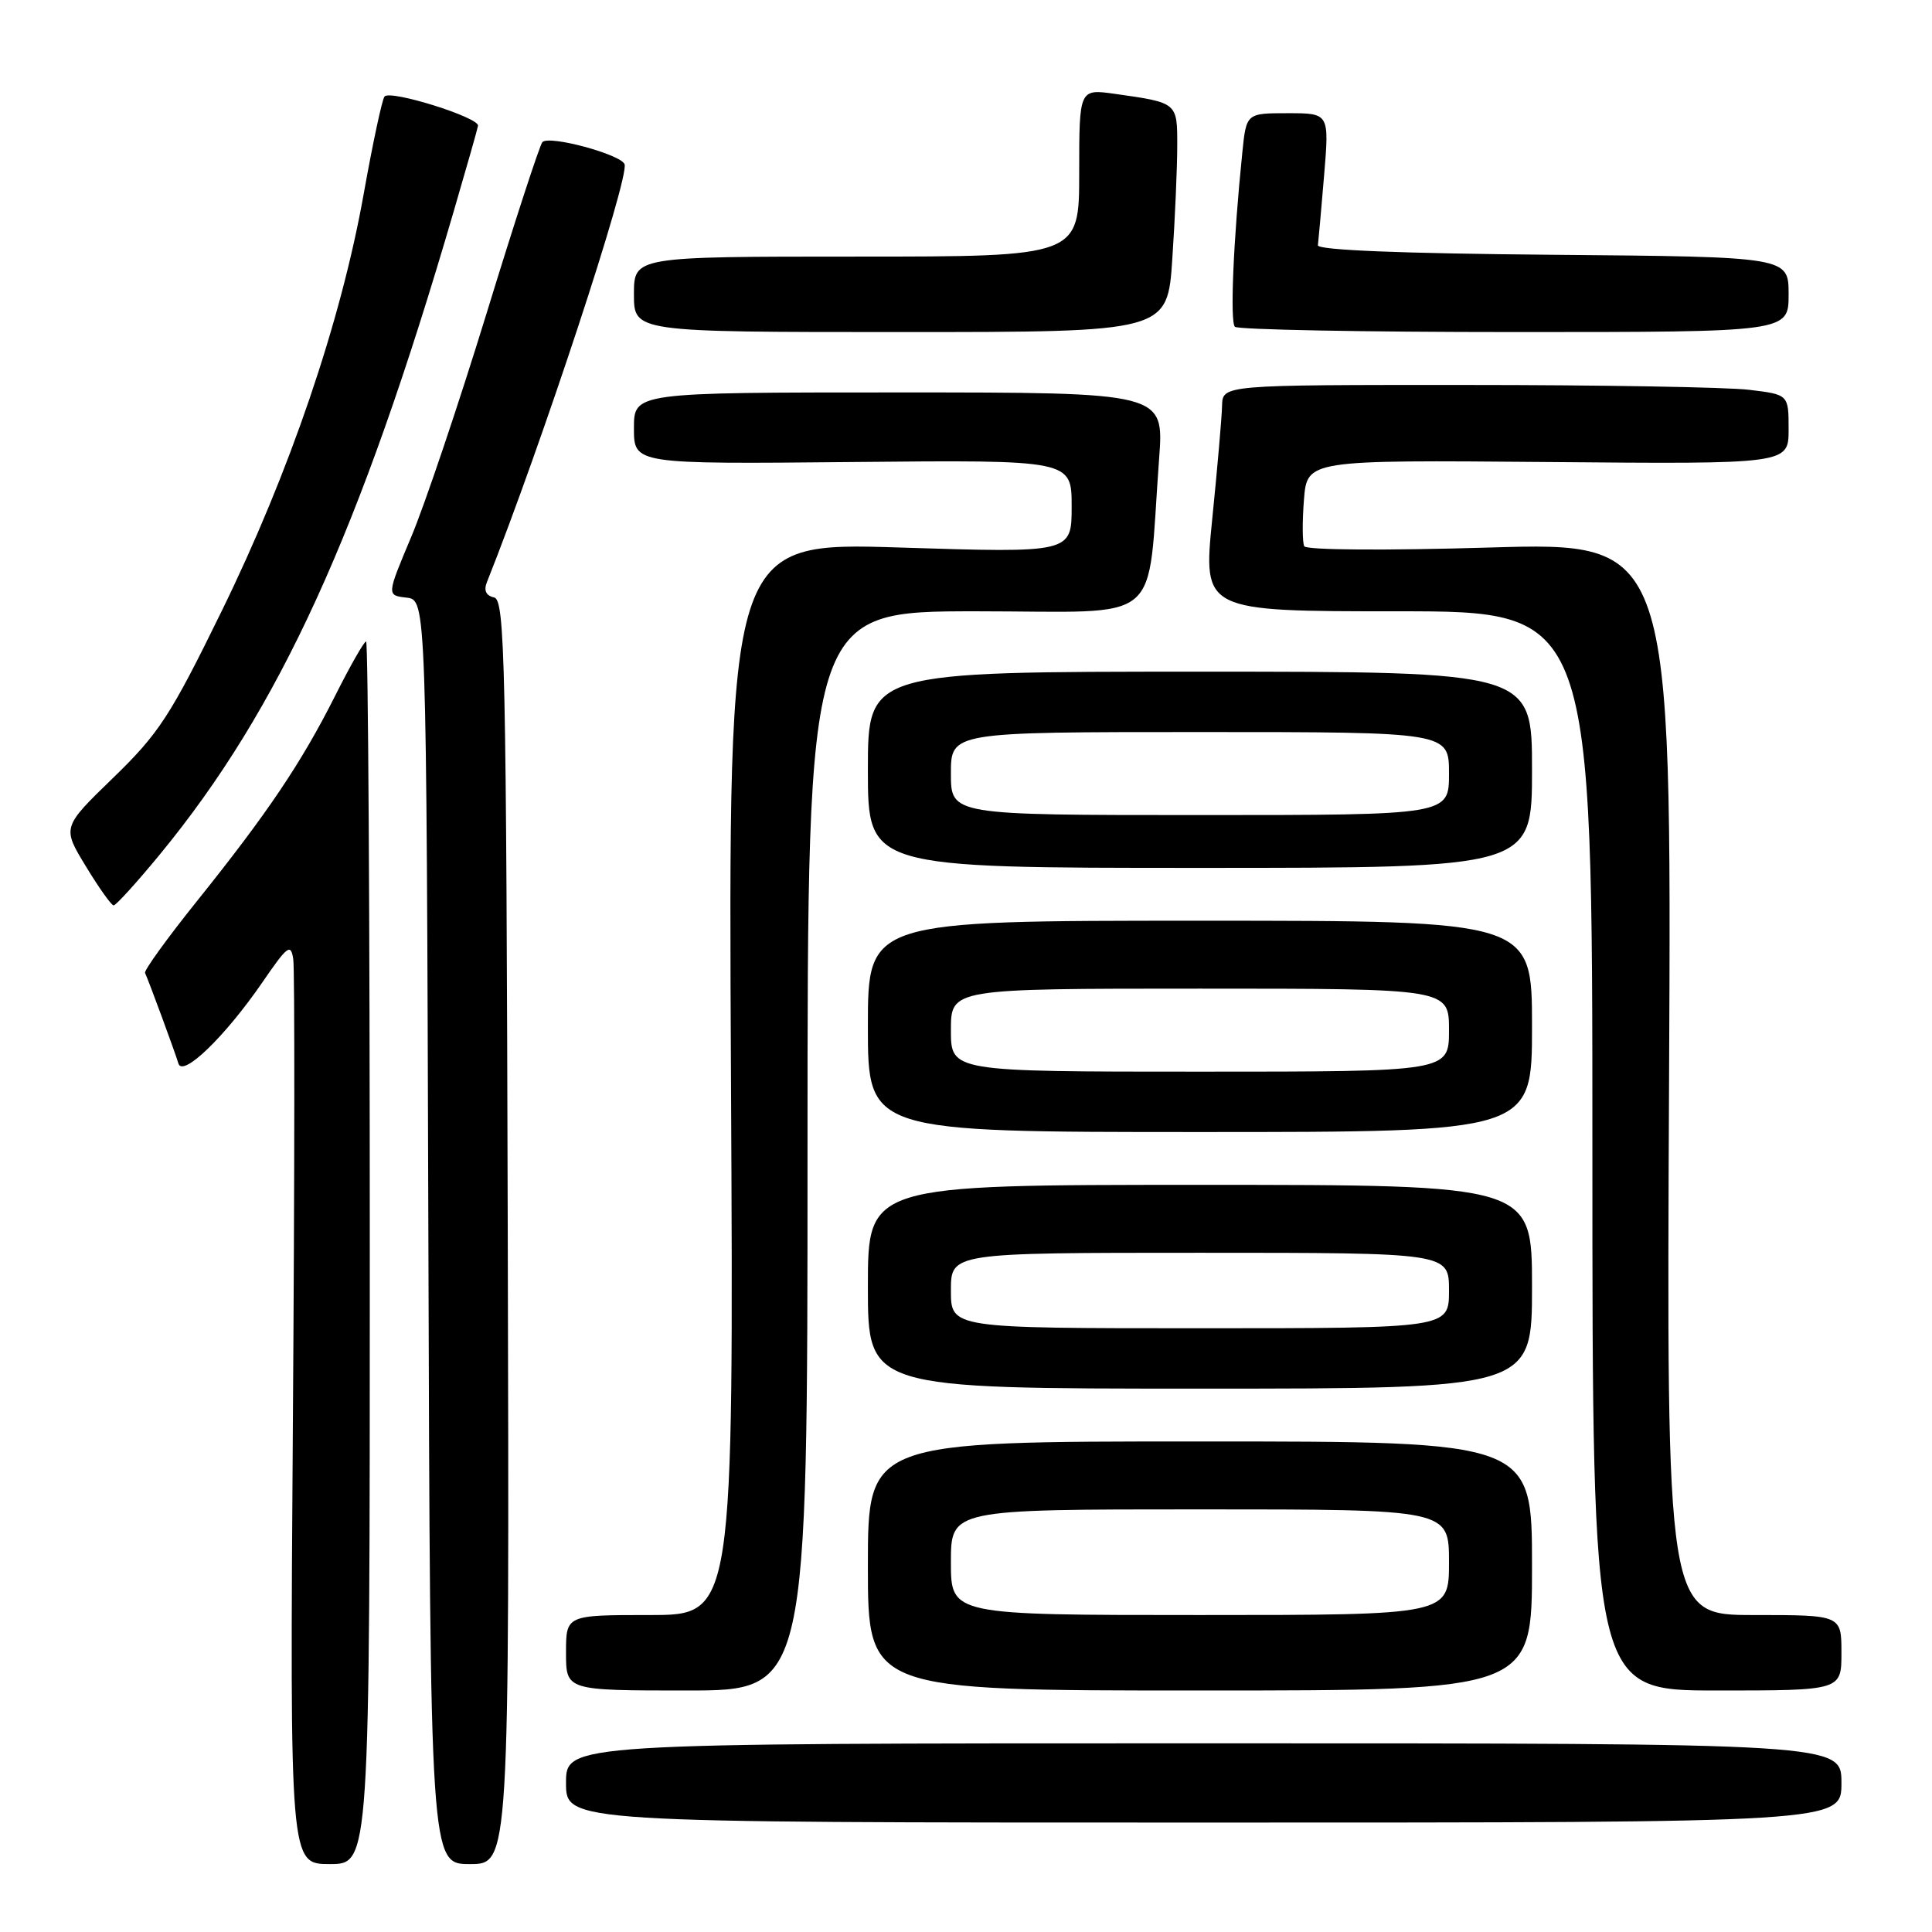 <?xml version="1.0" encoding="UTF-8" standalone="no"?>
<!DOCTYPE svg PUBLIC "-//W3C//DTD SVG 1.1//EN" "http://www.w3.org/Graphics/SVG/1.1/DTD/svg11.dtd" >
<svg xmlns="http://www.w3.org/2000/svg" xmlns:xlink="http://www.w3.org/1999/xlink" version="1.1" viewBox="0 0 256 256">
 <g >
 <path fill="currentColor"
d=" M 49.00 166.00 C 49.00 121.45 48.78 85.00 48.51 85.00 C 48.24 85.00 46.38 88.26 44.38 92.25 C 39.93 101.08 35.46 107.73 26.09 119.41 C 22.16 124.31 19.07 128.59 19.22 128.92 C 19.70 129.94 23.20 139.43 23.64 140.92 C 24.20 142.80 29.83 137.35 34.79 130.13 C 38.12 125.28 38.54 124.97 38.86 127.11 C 39.06 128.43 39.04 155.94 38.81 188.25 C 38.40 247.00 38.40 247.00 43.70 247.00 C 49.00 247.00 49.00 247.00 49.00 166.00 Z  M 67.28 163.25 C 67.08 87.32 66.91 79.47 65.46 79.16 C 64.41 78.94 64.08 78.25 64.51 77.16 C 71.73 59.03 83.38 23.64 82.76 21.77 C 82.32 20.47 72.76 17.88 71.87 18.83 C 71.52 19.20 68.19 29.40 64.48 41.50 C 60.76 53.60 56.26 66.96 54.47 71.19 C 51.23 78.89 51.23 78.89 53.87 79.19 C 56.50 79.50 56.50 79.50 56.76 163.25 C 57.01 247.00 57.01 247.00 62.26 247.00 C 67.50 247.00 67.50 247.00 67.28 163.25 Z  M 244.00 236.25 C 244.00 231.00 244.00 231.00 159.50 231.00 C 75.00 231.00 75.00 231.00 75.00 236.25 C 75.00 241.50 75.00 241.50 159.50 241.50 C 244.00 241.50 244.00 241.50 244.00 236.25 Z  M 107.00 152.50 C 107.00 81.00 107.00 81.00 129.41 81.00 C 154.65 81.00 151.92 83.29 153.59 60.75 C 154.24 52.00 154.24 52.00 119.12 52.00 C 84.00 52.00 84.00 52.00 84.00 56.75 C 84.00 61.50 84.00 61.50 113.00 61.22 C 142.00 60.94 142.00 60.94 142.00 67.11 C 142.00 73.27 142.00 73.27 119.24 72.55 C 96.49 71.83 96.49 71.83 96.86 142.91 C 97.22 214.00 97.22 214.00 86.11 214.00 C 75.00 214.00 75.00 214.00 75.00 219.00 C 75.00 224.00 75.00 224.00 91.00 224.00 C 107.00 224.00 107.00 224.00 107.00 152.50 Z  M 203.00 207.50 C 203.00 191.00 203.00 191.00 159.00 191.00 C 115.00 191.00 115.00 191.00 115.00 207.50 C 115.00 224.00 115.00 224.00 159.00 224.00 C 203.00 224.00 203.00 224.00 203.00 207.50 Z  M 244.00 219.00 C 244.00 214.00 244.00 214.00 232.41 214.00 C 220.82 214.00 220.82 214.00 221.16 142.92 C 221.50 71.84 221.50 71.84 197.39 72.55 C 183.60 72.96 173.09 72.89 172.82 72.38 C 172.57 71.90 172.55 69.13 172.78 66.22 C 173.20 60.95 173.20 60.95 205.10 61.22 C 237.00 61.50 237.00 61.50 237.00 56.89 C 237.00 52.28 237.00 52.28 231.75 51.65 C 228.86 51.30 211.99 51.01 194.25 51.01 C 162.00 51.00 162.00 51.00 161.93 53.75 C 161.90 55.26 161.31 62.01 160.63 68.75 C 159.40 81.00 159.40 81.00 185.20 81.00 C 211.00 81.00 211.00 81.00 211.00 152.50 C 211.00 224.00 211.00 224.00 227.50 224.00 C 244.00 224.00 244.00 224.00 244.00 219.00 Z  M 203.00 170.50 C 203.00 157.00 203.00 157.00 159.00 157.00 C 115.00 157.00 115.00 157.00 115.00 170.50 C 115.00 184.00 115.00 184.00 159.00 184.00 C 203.00 184.00 203.00 184.00 203.00 170.50 Z  M 203.00 136.00 C 203.00 122.00 203.00 122.00 159.00 122.00 C 115.00 122.00 115.00 122.00 115.00 136.00 C 115.00 150.00 115.00 150.00 159.00 150.00 C 203.00 150.00 203.00 150.00 203.00 136.00 Z  M 21.18 113.22 C 37.02 93.96 47.67 70.66 60.12 28.00 C 61.81 22.22 63.26 17.13 63.34 16.67 C 63.55 15.58 51.70 11.86 50.95 12.79 C 50.63 13.18 49.38 19.02 48.18 25.76 C 45.16 42.67 38.36 62.63 29.36 81.00 C 22.59 94.84 21.05 97.20 15.00 103.06 C 8.23 109.62 8.23 109.62 11.37 114.78 C 13.09 117.62 14.75 119.95 15.05 119.97 C 15.35 119.99 18.11 116.95 21.18 113.22 Z  M 203.00 102.00 C 203.00 89.00 203.00 89.00 159.00 89.00 C 115.00 89.00 115.00 89.00 115.00 102.00 C 115.00 115.00 115.00 115.00 159.00 115.00 C 203.00 115.00 203.00 115.00 203.00 102.00 Z  M 155.34 34.25 C 155.70 28.89 155.99 22.17 155.99 19.32 C 156.00 13.58 156.04 13.61 147.75 12.44 C 143.00 11.77 143.00 11.77 143.00 22.89 C 143.00 34.00 143.00 34.00 113.50 34.00 C 84.00 34.00 84.00 34.00 84.00 39.00 C 84.00 44.00 84.00 44.00 119.35 44.00 C 154.70 44.00 154.70 44.00 155.34 34.25 Z  M 237.00 39.01 C 237.00 34.03 237.00 34.03 205.75 33.76 C 185.65 33.59 174.55 33.14 174.63 32.50 C 174.70 31.95 175.07 27.79 175.45 23.25 C 176.14 15.00 176.14 15.00 170.64 15.00 C 165.14 15.00 165.14 15.00 164.61 20.25 C 163.42 31.89 162.97 42.63 163.63 43.30 C 164.02 43.68 180.68 44.00 200.67 44.00 C 237.00 44.00 237.00 44.00 237.00 39.01 Z  M 126.00 207.00 C 126.00 200.00 126.00 200.00 159.00 200.00 C 192.00 200.00 192.00 200.00 192.00 207.00 C 192.00 214.00 192.00 214.00 159.00 214.00 C 126.00 214.00 126.00 214.00 126.00 207.00 Z  M 126.00 171.00 C 126.00 166.00 126.00 166.00 159.00 166.00 C 192.00 166.00 192.00 166.00 192.00 171.00 C 192.00 176.00 192.00 176.00 159.00 176.00 C 126.00 176.00 126.00 176.00 126.00 171.00 Z  M 126.00 136.50 C 126.00 131.00 126.00 131.00 159.00 131.00 C 192.00 131.00 192.00 131.00 192.00 136.50 C 192.00 142.00 192.00 142.00 159.00 142.00 C 126.00 142.00 126.00 142.00 126.00 136.50 Z  M 126.00 102.50 C 126.00 97.00 126.00 97.00 159.00 97.00 C 192.00 97.00 192.00 97.00 192.00 102.50 C 192.00 108.00 192.00 108.00 159.00 108.00 C 126.00 108.00 126.00 108.00 126.00 102.50 Z "/>
</g>
</svg>